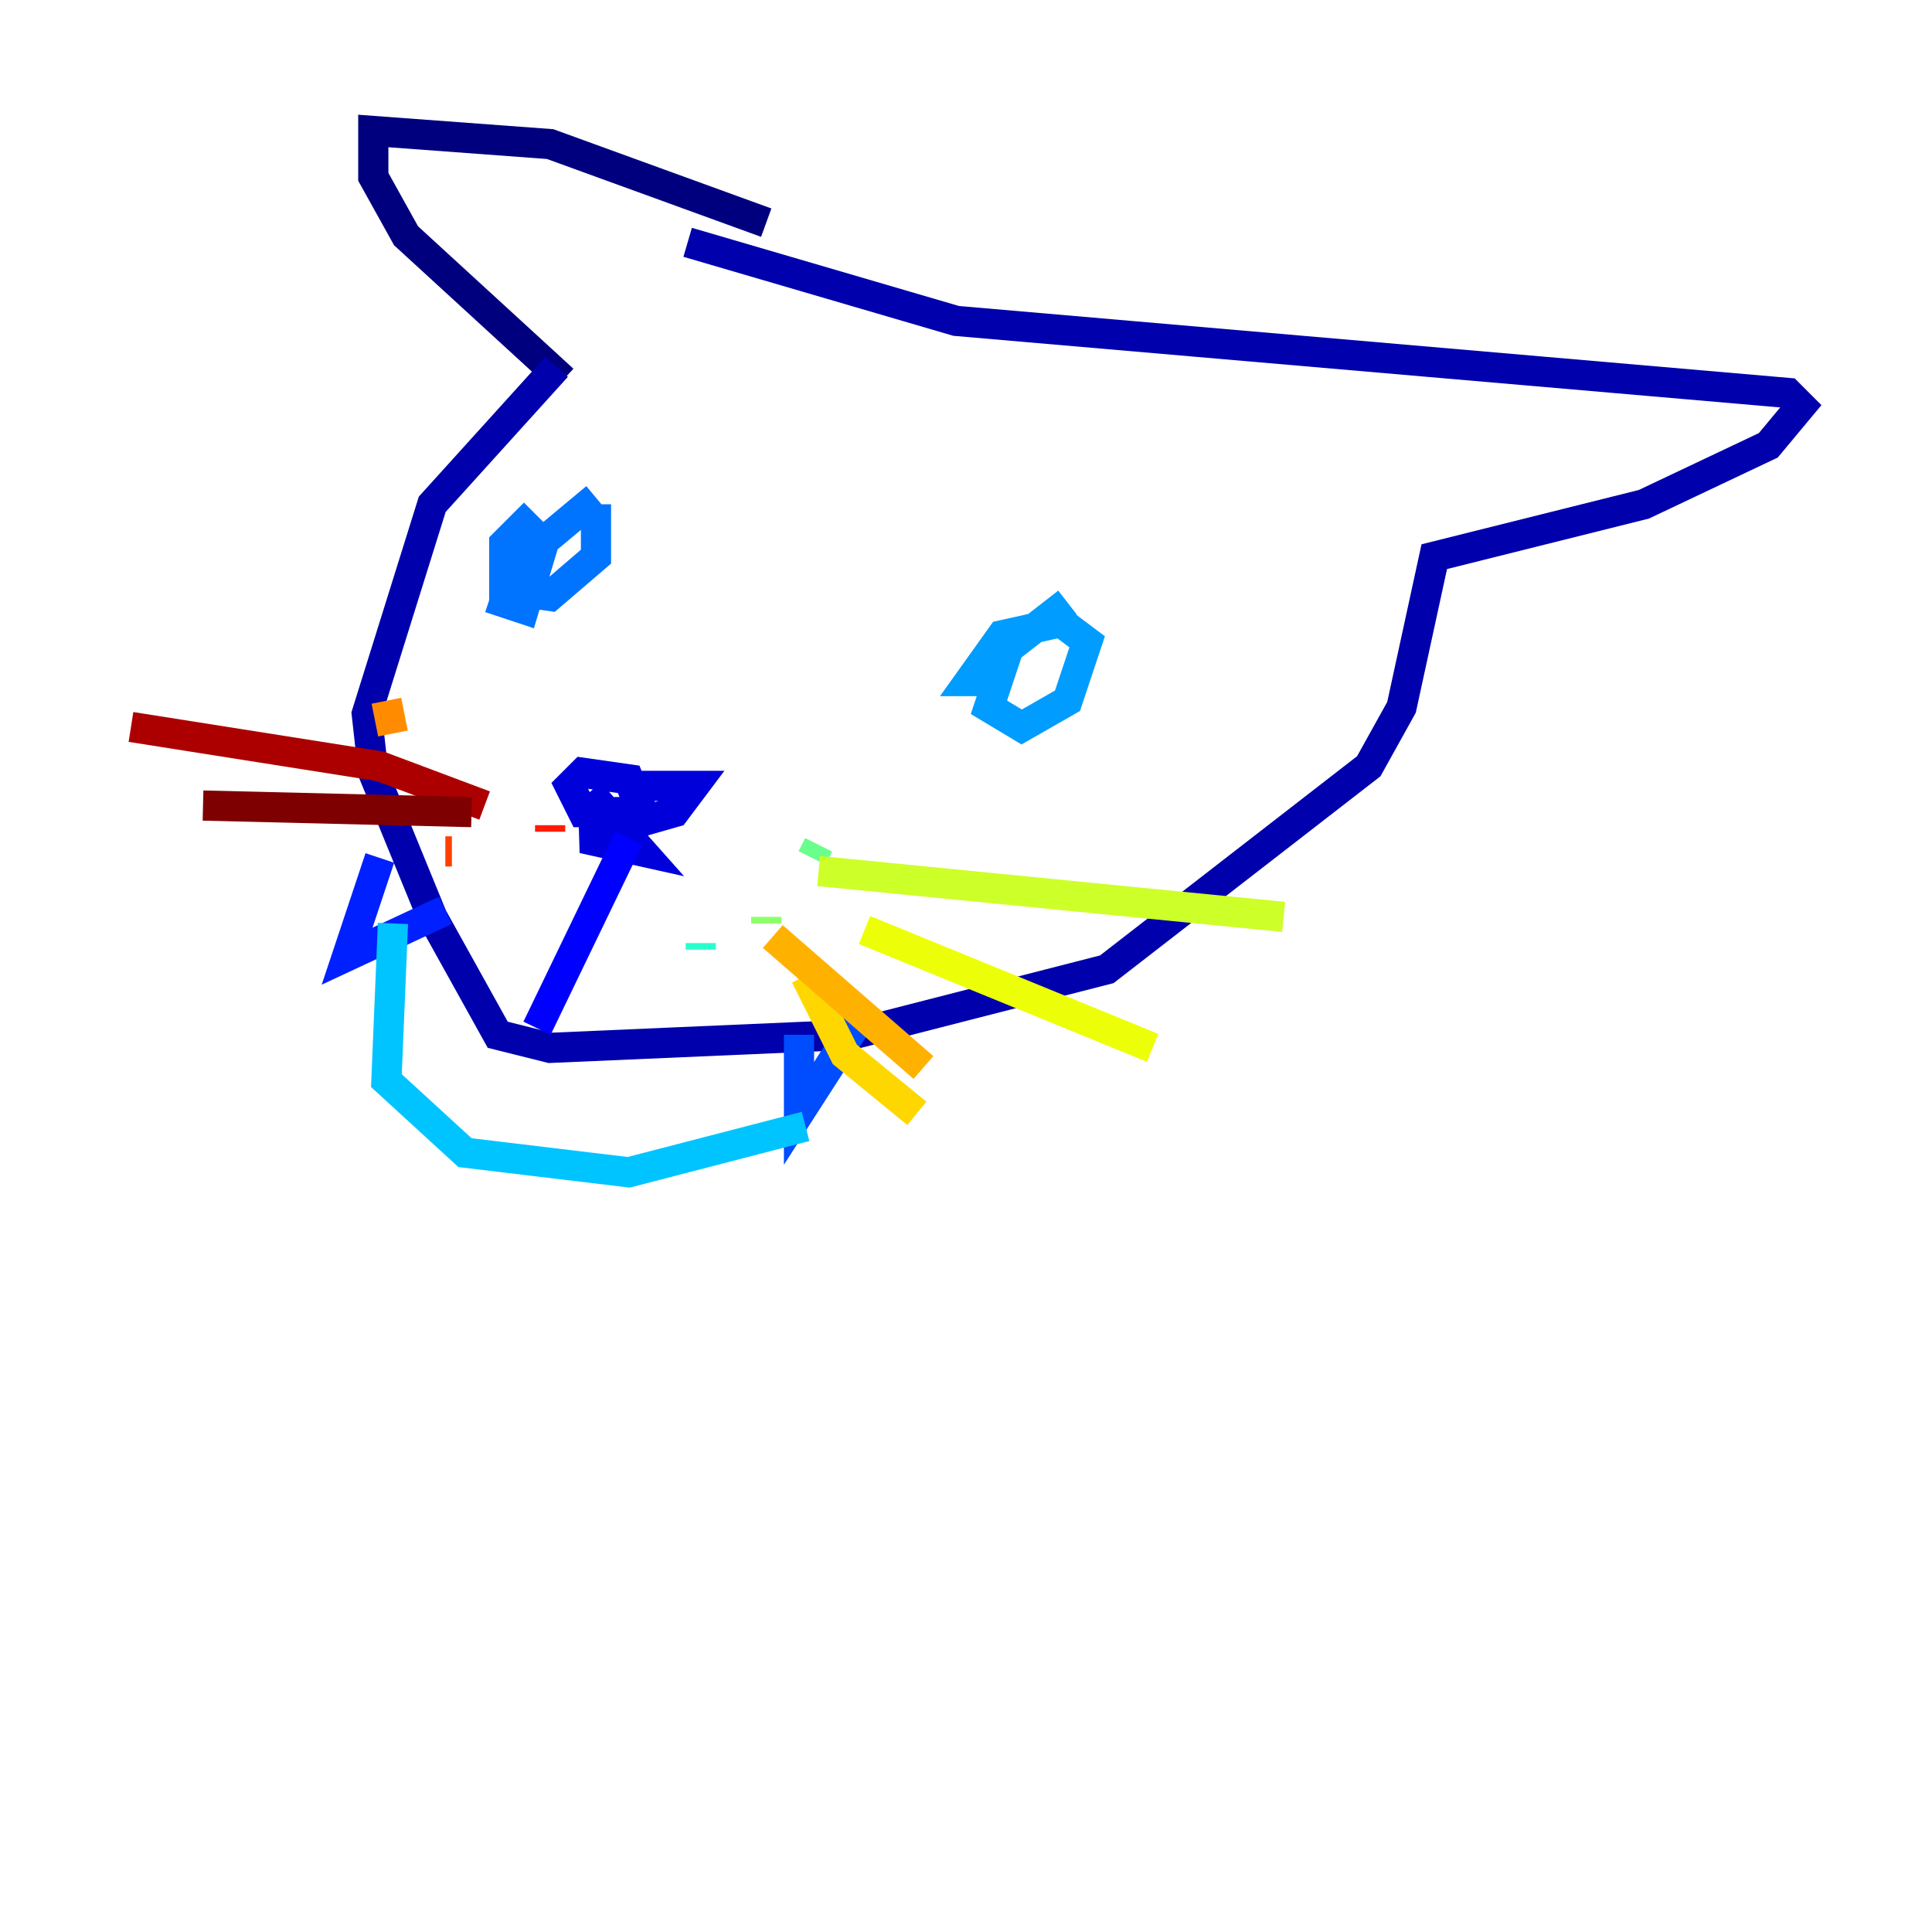 <?xml version="1.0" encoding="utf-8" ?>
<svg baseProfile="tiny" height="128" version="1.2" viewBox="0,0,128,128" width="128" xmlns="http://www.w3.org/2000/svg" xmlns:ev="http://www.w3.org/2001/xml-events" xmlns:xlink="http://www.w3.org/1999/xlink"><defs /><polyline fill="none" points="50.766,14.752 36.447,9.546 24.732,8.678 24.732,11.715 26.902,15.62 37.315,25.166" stroke="#00007f" stroke-width="2" /><polyline fill="none" points="36.881,24.298 28.637,33.41 24.298,47.295 24.732,51.2 28.637,60.746 32.976,68.556 36.447,69.424 56.407,68.556 73.329,64.217 90.685,50.766 92.854,46.861 95.024,36.881 108.909,33.41 117.153,29.505 119.322,26.902 118.454,26.034 63.349,21.261 45.559,16.054" stroke="#0000ac" stroke-width="2" /><polyline fill="none" points="39.051,52.502 42.522,56.407 38.617,55.539 44.691,53.803 45.993,52.068 42.088,52.068 42.522,53.803 41.654,51.634 38.617,51.2 37.749,52.068 38.617,53.803 42.088,53.803" stroke="#0000da" stroke-width="2" /><polyline fill="none" points="41.654,55.539 35.58,68.122" stroke="#0000ff" stroke-width="2" /><polyline fill="none" points="25.166,56.841 22.997,63.349 29.505,60.312" stroke="#0020ff" stroke-width="2" /><polyline fill="none" points="52.936,68.556 52.936,73.763 56.841,67.688" stroke="#004cff" stroke-width="2" /><polyline fill="none" points="39.485,32.976 34.278,37.315 33.41,39.919 34.712,40.352 36.014,36.014 34.712,34.712 33.41,36.014 33.41,39.051 36.447,39.485 39.485,36.881 39.485,33.41" stroke="#0074ff" stroke-width="2" /><polyline fill="none" points="70.725,39.919 66.82,42.956 65.519,46.861 67.688,48.163 70.725,46.427 72.027,42.522 70.291,41.22 66.386,42.088 64.217,45.125 66.386,45.125" stroke="#009cff" stroke-width="2" /><polyline fill="none" points="26.034,61.18 25.6,71.593 30.807,76.366 41.654,77.668 53.37,74.63" stroke="#00c4ff" stroke-width="2" /><polyline fill="none" points="54.237,58.576 54.237,58.576" stroke="#08f0ed" stroke-width="2" /><polyline fill="none" points="46.427,62.481 46.427,62.915" stroke="#29ffcd" stroke-width="2" /><polyline fill="none" points="57.709,63.783 57.709,63.783" stroke="#49ffad" stroke-width="2" /><polyline fill="none" points="54.237,55.973 53.803,56.841" stroke="#69ff8d" stroke-width="2" /><polyline fill="none" points="50.766,60.746 50.766,61.18" stroke="#8dff69" stroke-width="2" /><polyline fill="none" points="53.37,62.915 53.37,62.915" stroke="#adff49" stroke-width="2" /><polyline fill="none" points="54.237,57.709 85.044,60.746" stroke="#cdff29" stroke-width="2" /><polyline fill="none" points="57.275,61.614 76.366,69.424" stroke="#edff08" stroke-width="2" /><polyline fill="none" points="53.37,64.651 55.973,69.858 60.746,73.763" stroke="#ffd700" stroke-width="2" /><polyline fill="none" points="51.2,62.047 61.18,70.725" stroke="#ffb100" stroke-width="2" /><polyline fill="none" points="25.6,46.427 26.034,48.597" stroke="#ff8c00" stroke-width="2" /><polyline fill="none" points="28.203,52.502 28.203,52.502" stroke="#ff6700" stroke-width="2" /><polyline fill="none" points="29.505,56.407 29.939,56.407" stroke="#ff3f00" stroke-width="2" /><polyline fill="none" points="36.447,55.105 36.447,54.671" stroke="#ff1a00" stroke-width="2" /><polyline fill="none" points="31.241,51.2 31.241,51.2" stroke="#da0000" stroke-width="2" /><polyline fill="none" points="32.108,53.37 25.166,50.766 8.678,48.163" stroke="#ac0000" stroke-width="2" /><polyline fill="none" points="31.241,53.803 13.451,53.37" stroke="#7f0000" stroke-width="2" /></svg>
